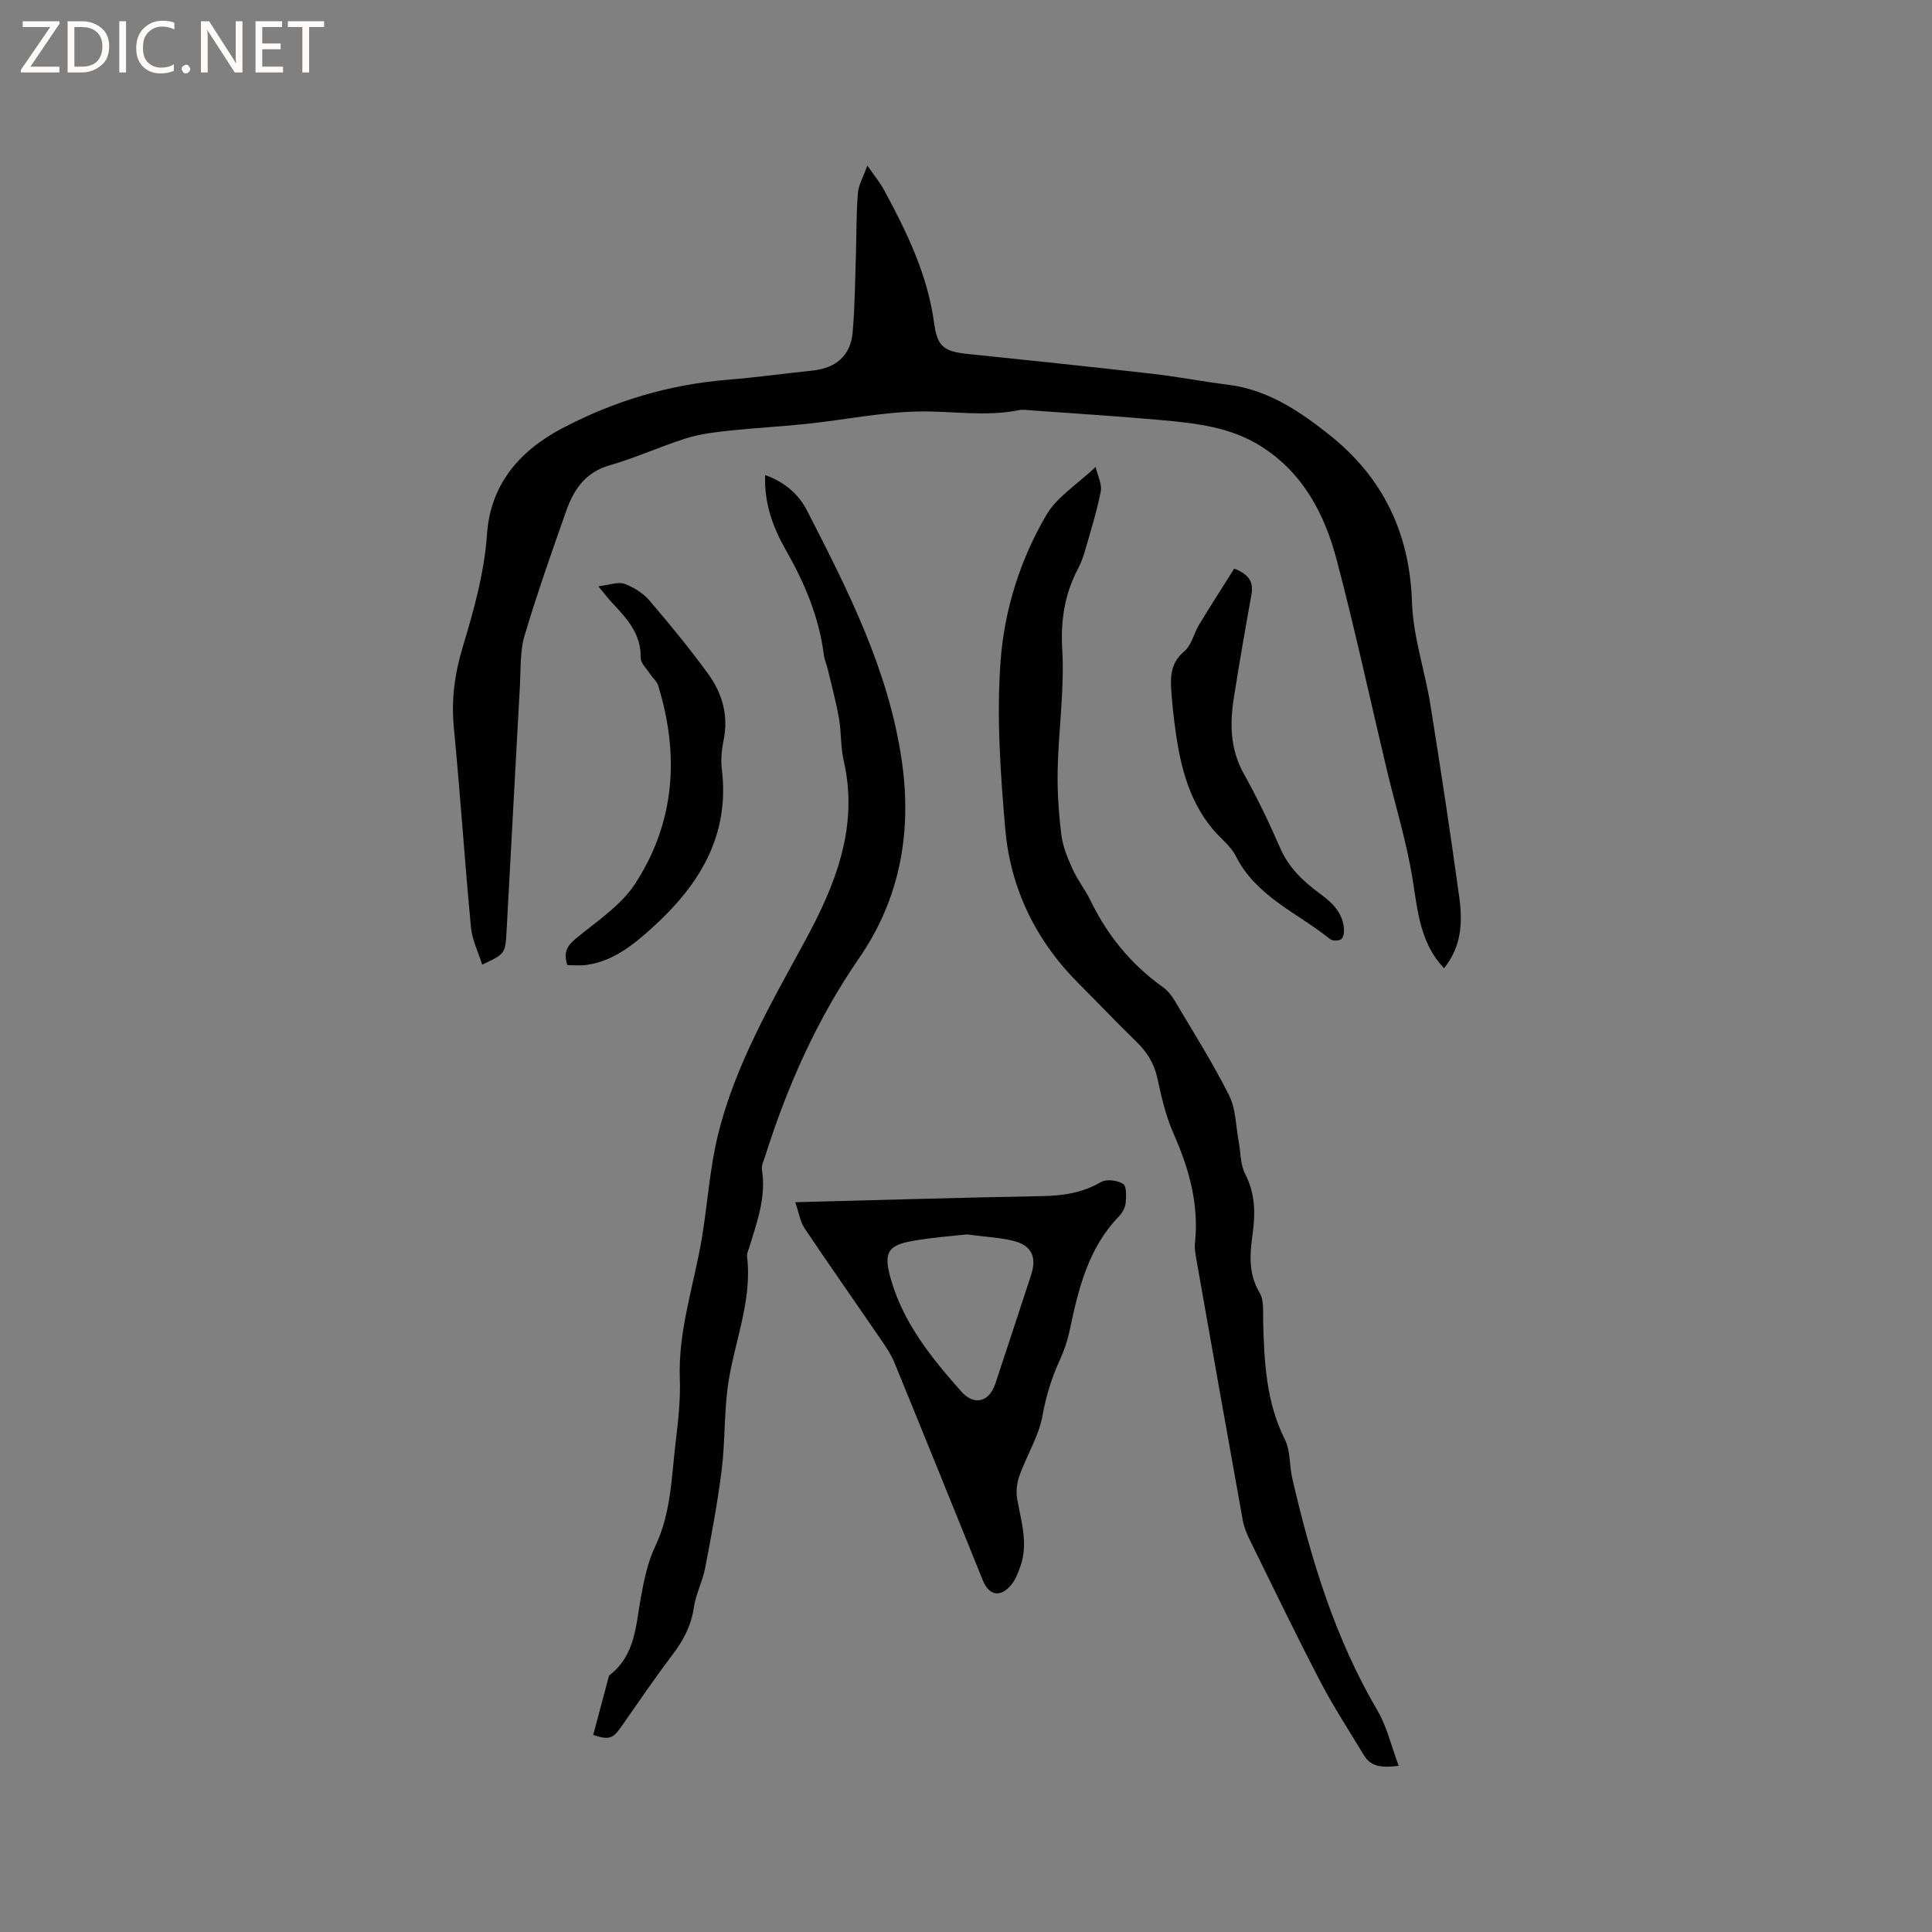 <svg enable-background="new 0 0 400 400" viewBox="0 0 400 400" xmlns="http://www.w3.org/2000/svg"><rect x="0" y="0" width="400" height="400" fill="#808080" stroke="none"/><g fill="#fcfbfa"><path d="m12.4 4.8-6.1 9h6v1.2h-8v-.5l6.1-8.9h-5.7v-1.2h7.6v.4z"/><path d="m14 15v-10.6h3c1.6 0 2.9.5 4 1.4s1.6 2.2 1.6 3.8-.5 3-1.6 3.9-2.4 1.5-4 1.5zm1.4-9.4v8.2h1.6c1.3 0 2.4-.4 3.1-1.1s1.1-1.8 1.1-3.1-.4-2.3-1.2-3-1.8-1-3.1-1z"/><path d="m26.1 4.4v10.6h-1.4v-10.6z"/><path d="m36.1 14.6c-.8.4-1.8.6-2.9.6-1.5 0-2.7-.5-3.6-1.4s-1.4-2.2-1.4-3.8c0-1.7.5-3.1 1.5-4.1s2.3-1.6 3.9-1.6c1 0 1.8.1 2.5.4v1.4c-.8-.4-1.6-.6-2.5-.6-1.2 0-2.1.4-2.9 1.2s-1.1 1.8-1.1 3.2c0 1.3.3 2.3 1 3s1.6 1.1 2.7 1.1c1 0 2-.2 2.7-.7v1.3z"/><path d="m37.6 14.3c0-.2.1-.5.3-.6s.4-.3.6-.3c.3 0 .5.1.6.3s.3.4.3.6-.1.4-.3.6-.4.3-.6.3c-.3 0-.5-.1-.6-.3s-.3-.4-.3-.6z"/><path d="m50.2 15h-1.6l-5.3-8.2c-.2-.2-.3-.5-.4-.7 0 .2.1.7.1 1.5v7.4h-1.4v-10.6h1.7l5.2 8.1c.2.4.4.6.4.7 0-.3-.1-.8-.1-1.5v-7.3h1.4z"/><path d="m58.6 15h-5.7v-10.6h5.5v1.2h-4.1v3.4h3.8v1.2h-3.8v3.6h4.3z"/><path d="m67.1 5.6h-3.1v9.4h-1.4v-9.4h-3v-1.2h7.5z"/></g><path d="m99.83 199.72c-.84-2.69-2.08-5.14-2.32-7.68-1.3-13.82-2.23-27.67-3.55-41.48-.55-5.71.18-11.09 1.83-16.55 2.31-7.68 4.48-15.36 5.05-23.52.71-10.08 6.61-17.08 15.47-21.77 10.82-5.72 22.28-9.13 34.49-10.11 5.8-.47 11.58-1.28 17.37-1.88 4.85-.5 7.93-3.03 8.36-7.93.47-5.24.49-10.53.67-15.79.14-4.33.07-8.67.41-12.97.13-1.71 1.11-3.35 1.96-5.77 1.45 2.1 2.64 3.53 3.5 5.13 4.7 8.68 8.98 17.52 10.33 27.49.67 4.94 2.05 5.89 7.03 6.4 12.74 1.31 25.47 2.65 38.19 4.1 5.23.6 10.4 1.61 15.62 2.26 8.25 1.03 14.82 5.47 21.04 10.42 11.09 8.83 16.6 20.31 17.06 34.67.23 7.09 2.67 14.09 3.81 21.18 2.13 13.27 4.15 26.56 5.98 39.87.93 6.75-.21 10.92-3.15 14.68-4.87-5.1-5.44-11.61-6.48-18.21-1.23-7.81-3.61-15.44-5.44-23.16-3.43-14.41-6.54-28.9-10.32-43.21-2.5-9.47-6.94-17.99-15.67-23.5-6.34-4-13.52-4.77-20.69-5.42-8.96-.8-17.94-1.36-26.92-2.01-.84-.06-1.72-.2-2.53-.04-6.85 1.39-13.72.16-20.56.27-7.77.13-15.52 1.73-23.29 2.56-5.34.57-10.72.84-16.07 1.41-2.99.32-6.05.68-8.9 1.57-5.35 1.68-10.48 4.06-15.86 5.6-5.03 1.43-7.45 5-9 9.4-3.03 8.56-6.04 17.14-8.64 25.84-.95 3.17-.77 6.7-.95 10.08-.95 17.04-1.84 34.08-2.78 51.12-.26 4.72-.3 4.72-5.05 6.95z" fill="#010102"/><path d="m226.84 96.68c.42 1.85 1.36 3.59 1.06 5.08-.84 4.22-2.14 8.35-3.33 12.5-.35 1.21-.83 2.42-1.41 3.54-2.75 5.27-3.59 10.65-3.23 16.73.47 8.2-.76 16.48-.95 24.73-.1 4.54.21 9.12.77 13.64.3 2.43 1.33 4.83 2.35 7.1 1 2.21 2.56 4.16 3.62 6.34 3.53 7.29 8.46 13.35 15.08 18.06.99.71 1.82 1.78 2.45 2.85 3.83 6.47 7.86 12.85 11.23 19.55 1.4 2.79 1.37 6.3 1.97 9.48.43 2.27.33 4.81 1.35 6.78 2.08 4.02 2.13 8.08 1.55 12.34-.58 4.21-.94 8.29 1.46 12.29.93 1.55.66 3.91.71 5.9.23 8.37.6 16.65 4.49 24.42 1.18 2.35.93 5.38 1.54 8.05 3.86 16.76 8.83 33.1 17.64 48.09 1.97 3.36 2.86 7.35 4.39 11.44-3.45.43-5.74.25-7.21-2.21-3.04-5.06-6.3-10.02-9.02-15.25-5.04-9.67-9.77-19.49-14.58-29.27-.65-1.31-1.23-2.73-1.48-4.16-3.25-18.03-6.44-36.07-9.62-54.11-.18-1.04-.38-2.13-.27-3.16.87-8.05-1.2-15.44-4.43-22.73-1.61-3.64-2.52-7.64-3.37-11.56-.67-3.06-2.17-5.38-4.36-7.5-4.03-3.91-7.89-8-11.87-11.97-8.89-8.87-14.16-19.66-15.24-32.03-1.01-11.59-1.83-23.36-.96-34.91.79-10.49 4.05-20.87 9.45-30.08 2.18-3.76 6.38-6.34 10.22-9.97z" fill="#010102"/><path d="m122.82 359.21c1.02-3.84 2.04-7.7 3.08-11.56.08-.3.14-.7.35-.87 5.28-4.1 5.38-10.21 6.43-16.02.65-3.61 1.42-7.34 2.98-10.61 3.3-6.93 3.36-14.37 4.24-21.69.52-4.31 1.01-8.67.85-12.99-.37-10.02 2.93-19.39 4.55-29.06 1.21-7.2 1.64-14.57 3.39-21.62 3.54-14.31 10.91-26.98 17.9-39.84 6.3-11.57 11.26-23.67 8.09-37.46-.66-2.87-.48-5.92-.99-8.83-.59-3.37-1.5-6.68-2.29-10.02-.24-1.03-.7-2.02-.83-3.05-.99-7.81-3.97-14.87-7.83-21.64-2.7-4.73-4.56-9.73-4.32-15.6 4 1.44 6.93 3.96 8.67 7.36 8.45 16.48 16.86 32.96 19.6 51.68 2.18 14.84-.36 28.71-8.79 40.93-8.78 12.73-14.88 26.52-19.5 41.11-.29.9-.79 1.89-.65 2.74.9 5.58-.97 10.68-2.54 15.84-.22.71-.62 1.46-.54 2.14 1.14 9.44-2.84 18.09-4.02 27.16-.73 5.65-.53 11.42-1.24 17.07-.85 6.79-2.12 13.54-3.42 20.27-.53 2.77-1.94 5.4-2.34 8.18-.54 3.72-2.12 6.73-4.35 9.67-3.71 4.89-7.16 9.97-10.68 15.01-1.73 2.47-2.51 2.77-5.8 1.7z" fill="#010102"/><path d="m164.65 248.9c17.49-.45 34.31-.95 51.14-1.26 4.33-.08 8.34-.68 12.17-2.91 1.13-.66 3.38-.36 4.57.38.73.46.66 2.6.53 3.94-.1.98-.7 2.06-1.4 2.79-6.37 6.59-8.39 15.01-10.19 23.57-.43 2.05-1.1 4.09-1.97 5.99-1.73 3.76-2.92 7.56-3.66 11.7-.77 4.26-3.25 8.19-4.75 12.35-.53 1.48-.77 3.26-.51 4.79.81 4.68 2.37 9.3.67 14.08-.46 1.28-.96 2.63-1.79 3.68-2.23 2.82-4.67 2.43-5.98-.82-6.08-15.01-12.14-30.03-18.28-45.02-.75-1.82-1.91-3.5-3.04-5.14-5.19-7.59-10.48-15.11-15.6-22.74-.9-1.36-1.14-3.16-1.91-5.38zm35.51 6.67c-2.91.33-7.02.62-11.05 1.32-5.37.92-6.19 2.47-4.73 7.73 2.59 9.25 8.44 16.48 14.63 23.47 2.64 2.98 5.78 2.23 7.05-1.58 2.5-7.52 4.97-15.05 7.43-22.58 1.24-3.8.02-6.18-3.94-7.09-2.67-.62-5.44-.76-9.39-1.27z" fill="#010102"/><path d="m117.47 199.82c-.88-2.58-.07-3.99 1.73-5.48 4.29-3.56 9.29-6.79 12.25-11.3 8.32-12.71 9.26-26.74 4.8-41.16-.26-.84-1.09-1.49-1.59-2.26-.74-1.14-2.04-2.32-2.02-3.46.11-5.01-2.93-8.18-5.98-11.44-.71-.77-1.35-1.61-2.78-3.33 2.32-.28 4.06-.99 5.38-.52 1.91.68 3.87 1.92 5.19 3.45 4.21 4.9 8.3 9.92 12.11 15.12 2.96 4.05 4.32 8.66 3.25 13.82-.4 1.95-.6 4.05-.36 6.01 1.7 13.86-4.79 24.12-14.47 32.86-3.91 3.53-8.1 6.93-13.65 7.66-1.3.17-2.66.03-3.86.03z" fill="#010102"/><path d="m255.53 117.72c3.48 1.37 3.98 3.13 3.54 5.54-1.28 7.07-2.5 14.15-3.62 21.25-.85 5.41-.75 10.66 2.08 15.71 2.78 4.98 5.26 10.15 7.53 15.38 1.78 4.09 4.78 6.89 8.22 9.42 2.54 1.86 4.76 3.97 4.98 7.36.05.72-.14 1.79-.61 2.1-.53.35-1.77.35-2.26-.05-6.76-5.43-15.3-8.79-19.53-17.19-1.06-2.1-3.17-3.66-4.73-5.52-5.41-6.47-7.01-14.32-8.01-22.37-.21-1.68-.39-3.37-.52-5.06-.26-3.44-.63-6.76 2.61-9.46 1.5-1.25 1.95-3.69 3.04-5.49 2.38-3.91 4.87-7.77 7.28-11.62z" fill="#010102"/></svg>